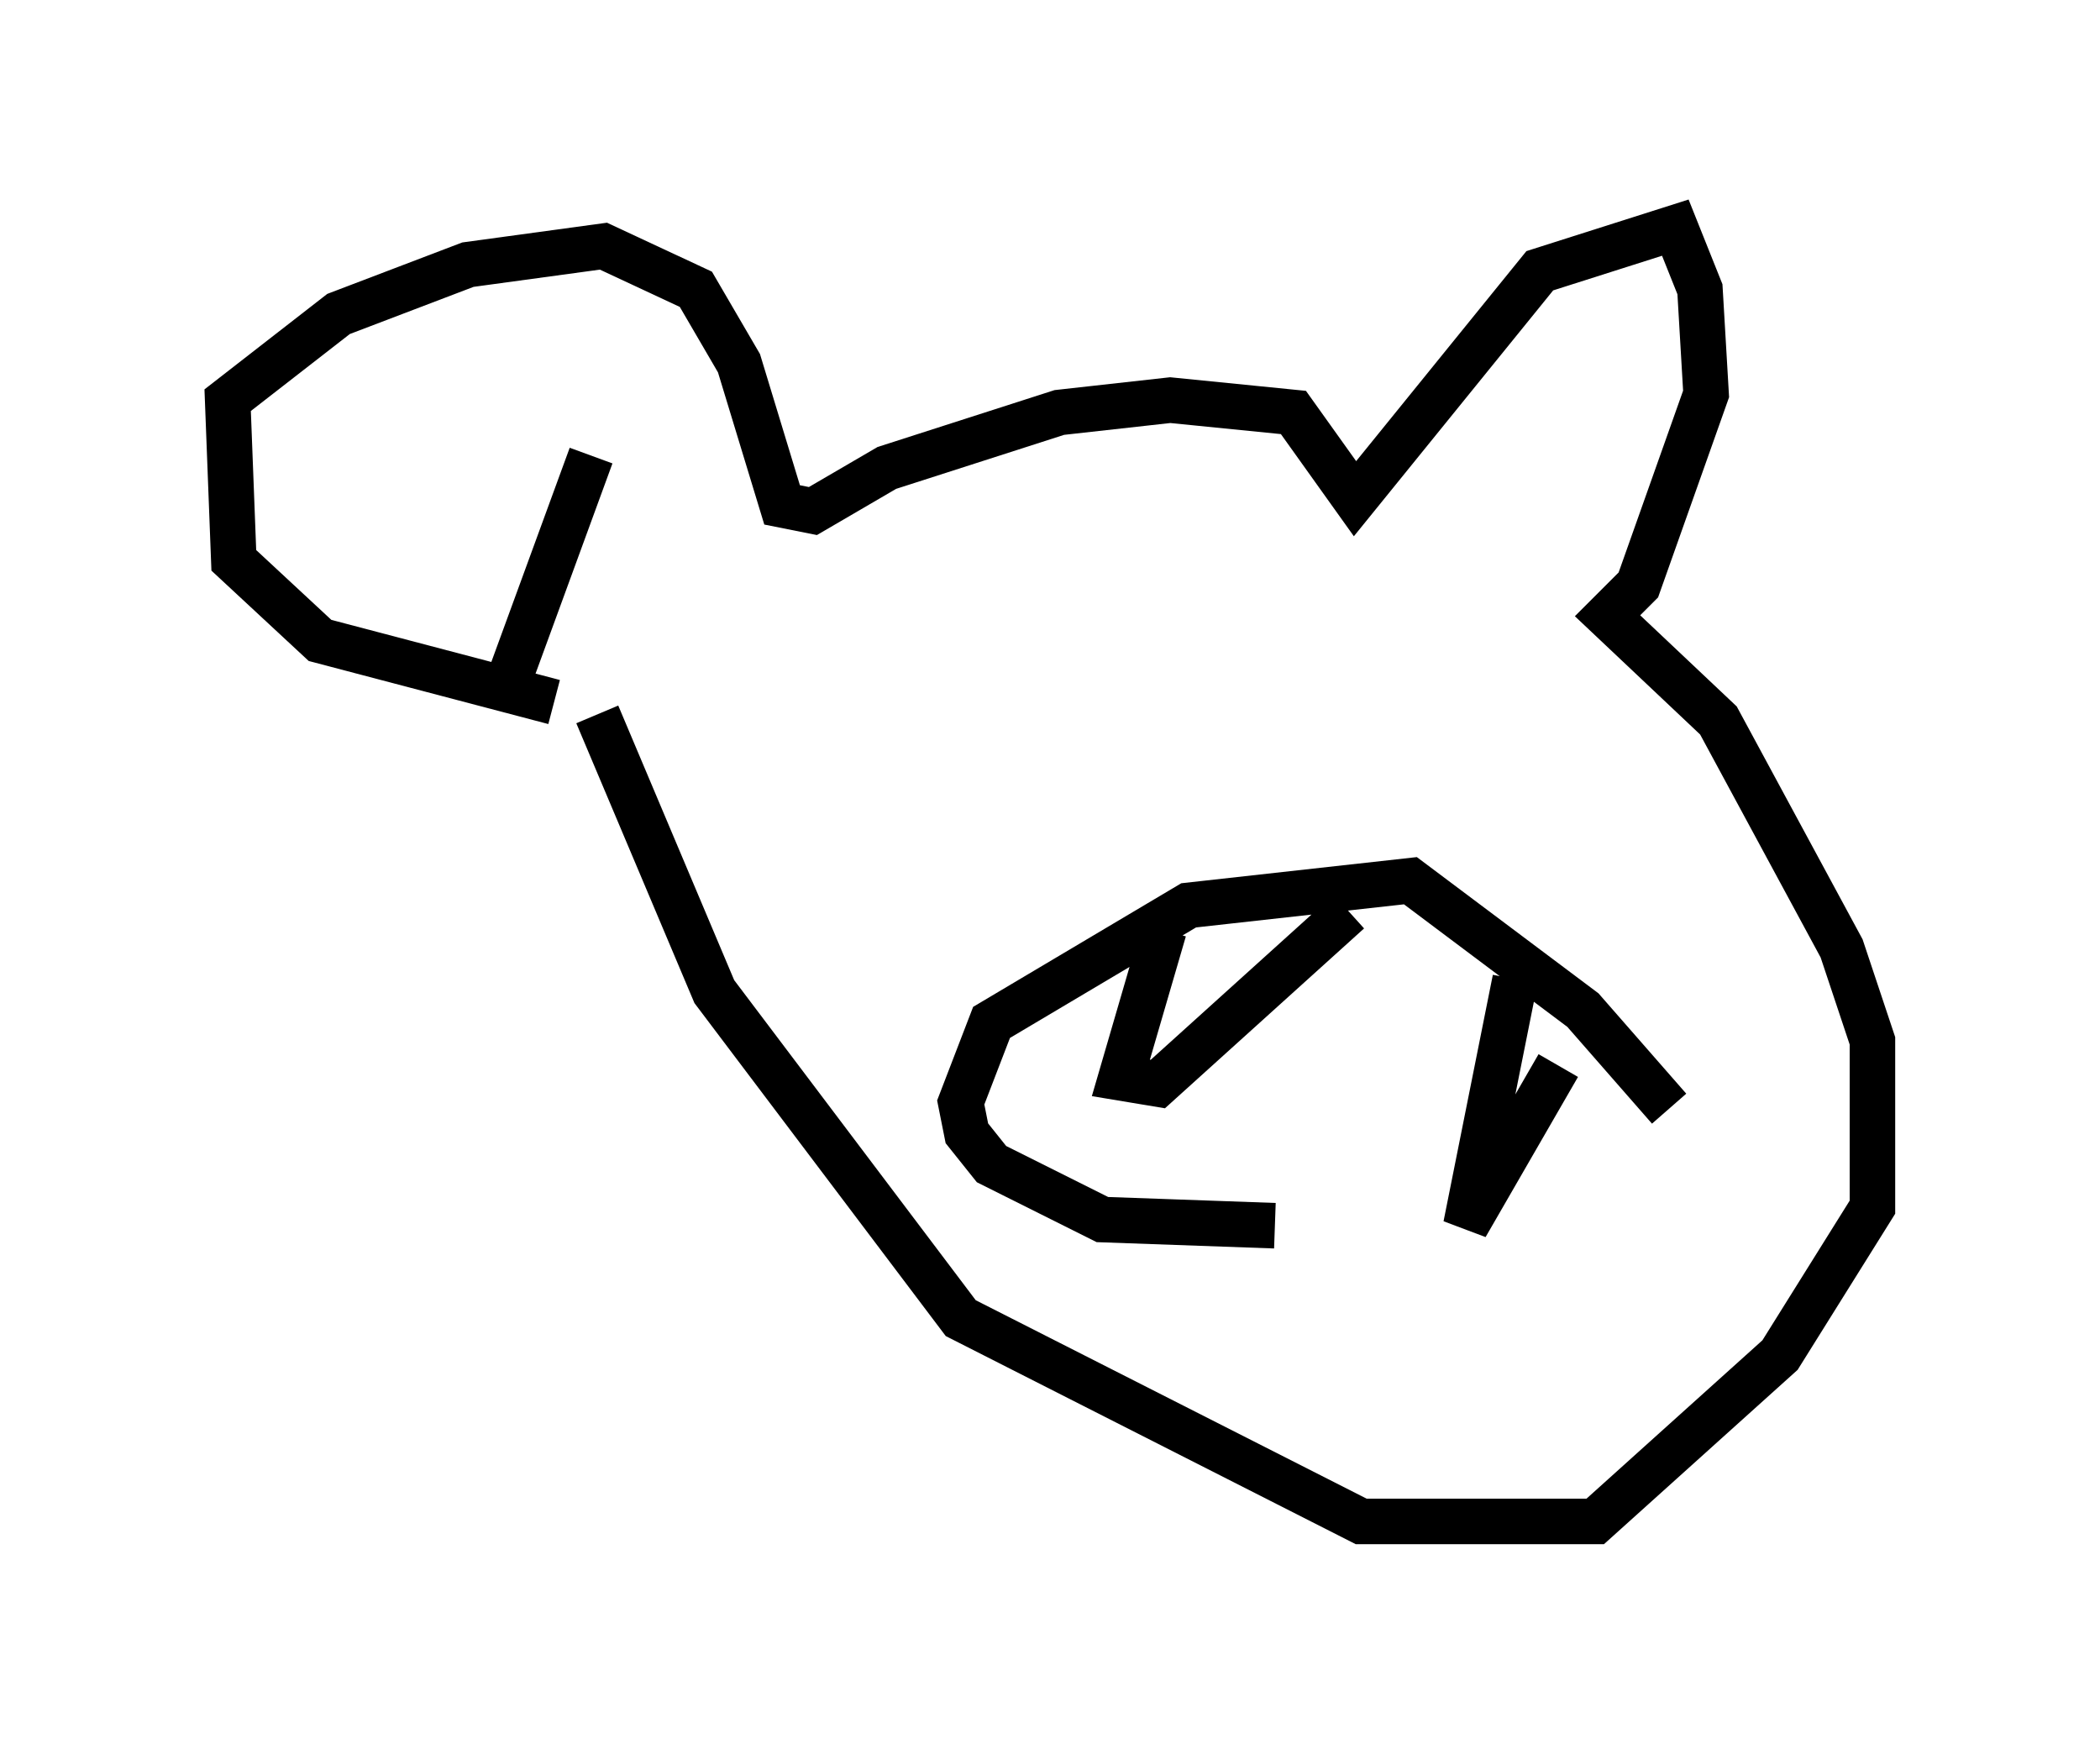 <?xml version="1.0" encoding="utf-8" ?>
<svg baseProfile="full" height="38.416" version="1.1" width="46.13" xmlns="http://www.w3.org/2000/svg" xmlns:ev="http://www.w3.org/2001/xml-events" xmlns:xlink="http://www.w3.org/1999/xlink"><defs /><rect fill="white" height="38.416" width="46.13" x="0" y="0" /><path d="M10.954, 15.555 m0.0, 0.0 m0.0, 0.0 l2.03, -5.548 m-0.812, 5.413 l-5.142, -1.353 -1.894, -1.759 l-0.135, -3.518 2.436, -1.894 l2.842, -1.083 2.977, -0.406 l2.03, 0.947 0.947, 1.624 l0.947, 3.112 0.677, 0.135 l1.624, -0.947 3.789, -1.218 l2.436, -0.271 2.706, 0.271 l1.353, 1.894 4.059, -5.007 l2.977, -0.947 0.541, 1.353 l0.135, 2.3 -1.488, 4.195 l-0.677, 0.677 2.436, 2.3 l2.706, 5.007 0.677, 2.03 l0.0, 3.654 -2.03, 3.248 l-4.059, 3.654 -5.142, 0.0 l-8.796, -4.465 -5.413, -7.172 l-2.571, -6.089 m14.885, 11.231 l-3.789, -0.135 -2.436, -1.218 l-0.541, -0.677 -0.135, -0.677 l0.677, -1.759 4.33, -2.571 l4.871, -0.541 3.789, 2.842 l1.894, 2.165 m-11.096, -3.924 l-0.947, 3.248 0.812, 0.135 l4.195, -3.789 m3.654, 1.488 l-1.083, 5.413 2.03, -3.518 " fill="none" stroke="black" stroke-width="1" /></svg>